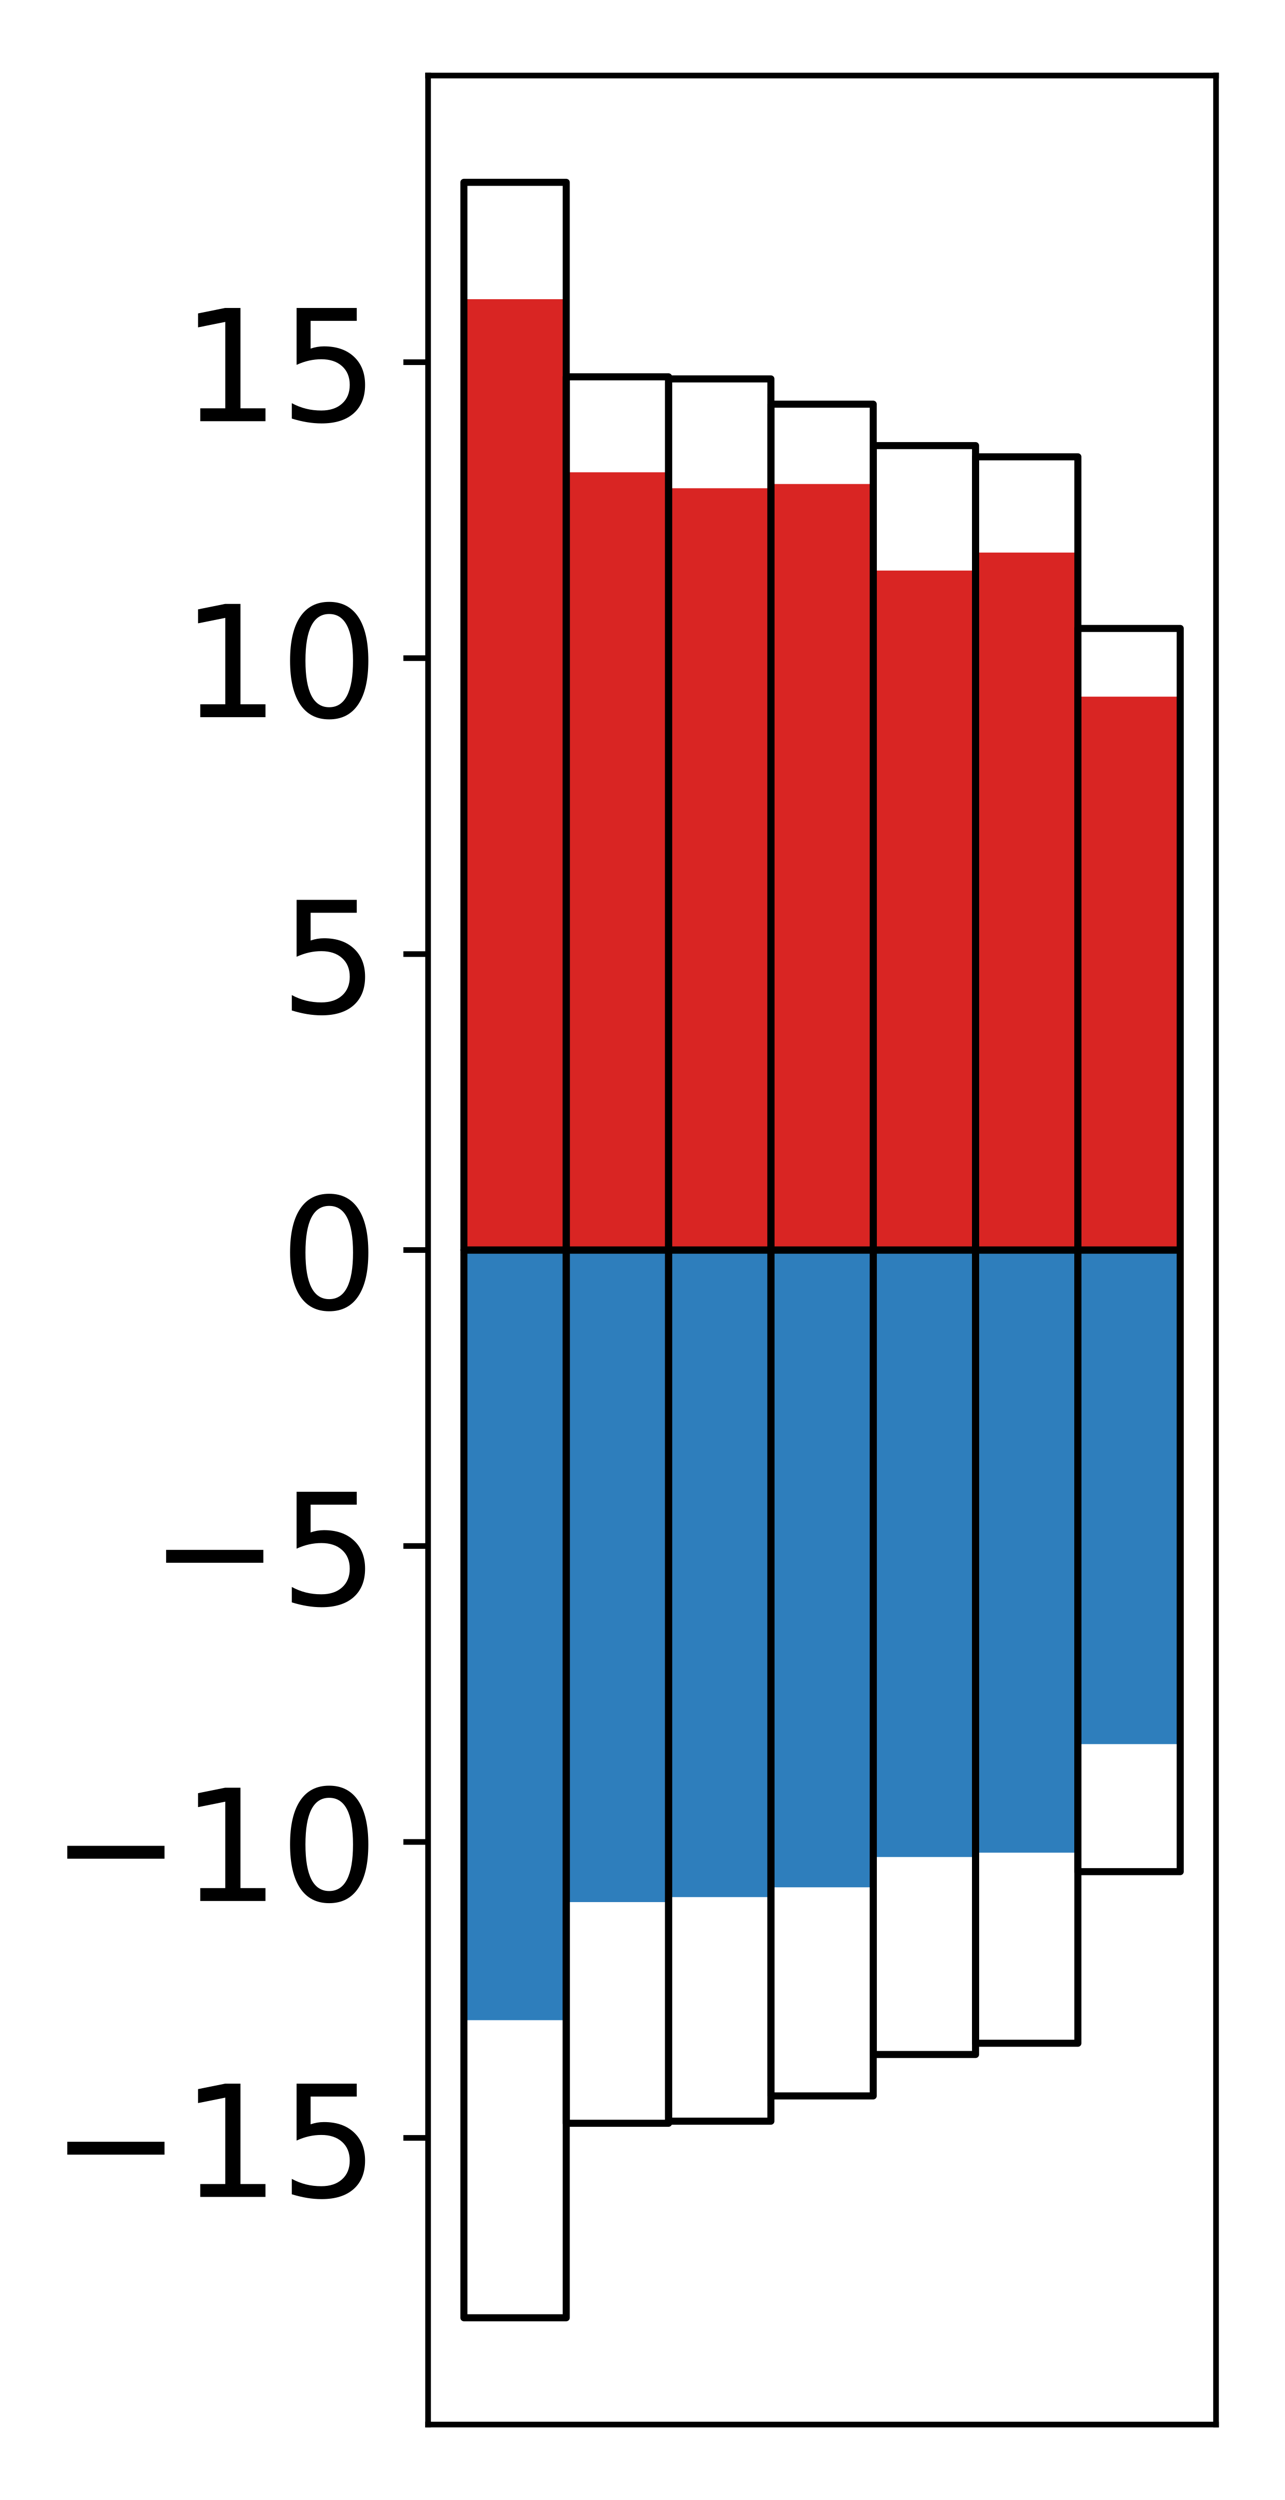 <?xml version="1.0" encoding="utf-8" standalone="no"?>
<!DOCTYPE svg PUBLIC "-//W3C//DTD SVG 1.1//EN"
  "http://www.w3.org/Graphics/SVG/1.1/DTD/svg11.dtd">
<!-- Created with matplotlib (http://matplotlib.org/) -->
<svg height="354pt" version="1.1" viewBox="0 0 182 354" width="182pt" xmlns="http://www.w3.org/2000/svg" xmlns:xlink="http://www.w3.org/1999/xlink">
 <defs>
  <style type="text/css">
*{stroke-linecap:butt;stroke-linejoin:round;}
  </style>
 </defs>
 <g id="figure_1">
  <g id="patch_1">
   <path d="M 0 354.04 
L 182.93 354.04 
L 182.93 0 
L 0 0 
z
" style="fill:#ffffff;"/>
  </g>
  <g id="axes_1">
   <g id="patch_2">
    <path d="M 60.63 343.34 
L 172.23 343.34 
L 172.23 10.7 
L 60.63 10.7 
z
" style="fill:#ffffff;"/>
   </g>
   <g id="matplotlib.axis_1"/>
   <g id="matplotlib.axis_2">
    <g id="ytick_1">
     <g id="line2d_1">
      <defs>
       <path d="M 0 0 
L -3.5 0 
" id="m7c89537f1d" style="stroke:#000000;stroke-width:0.8;"/>
      </defs>
      <g>
       <use style="stroke:#000000;stroke-width:0.8;" x="60.63" xlink:href="#m7c89537f1d" y="302.749"/>
      </g>
     </g>
     <g id="text_1">
      <!-- −15 -->
      <defs>
       <path d="M 10.594 35.5 
L 73.188 35.5 
L 73.188 27.203 
L 10.594 27.203 
z
" id="DejaVuSans-2212"/>
       <path d="M 12.406 8.297 
L 28.516 8.297 
L 28.516 63.922 
L 10.984 60.406 
L 10.984 69.391 
L 28.422 72.906 
L 38.281 72.906 
L 38.281 8.297 
L 54.391 8.297 
L 54.391 0 
L 12.406 0 
z
" id="DejaVuSans-31"/>
       <path d="M 10.797 72.906 
L 49.516 72.906 
L 49.516 64.594 
L 19.828 64.594 
L 19.828 46.734 
Q 21.969 47.469 24.109 47.828 
Q 26.266 48.188 28.422 48.188 
Q 40.625 48.188 47.75 41.5 
Q 54.891 34.812 54.891 23.391 
Q 54.891 11.625 47.562 5.094 
Q 40.234 -1.422 26.906 -1.422 
Q 22.312 -1.422 17.547 -0.641 
Q 12.797 0.141 7.719 1.703 
L 7.719 11.625 
Q 12.109 9.234 16.797 8.062 
Q 21.484 6.891 26.703 6.891 
Q 35.156 6.891 40.078 11.328 
Q 45.016 15.766 45.016 23.391 
Q 45.016 31 40.078 35.438 
Q 35.156 39.891 26.703 39.891 
Q 22.75 39.891 18.812 39.016 
Q 14.891 38.141 10.797 36.281 
z
" id="DejaVuSans-35"/>
      </defs>
      <g transform="translate(7.2 311.107)scale(0.22 -0.22)">
       <use xlink:href="#DejaVuSans-2212"/>
       <use x="83.789" xlink:href="#DejaVuSans-31"/>
       <use x="147.412" xlink:href="#DejaVuSans-35"/>
      </g>
     </g>
    </g>
    <g id="ytick_2">
     <g id="line2d_2">
      <g>
       <use style="stroke:#000000;stroke-width:0.8;" x="60.63" xlink:href="#m7c89537f1d" y="260.839"/>
      </g>
     </g>
     <g id="text_2">
      <!-- −10 -->
      <defs>
       <path d="M 31.781 66.406 
Q 24.172 66.406 20.328 58.906 
Q 16.5 51.422 16.5 36.375 
Q 16.5 21.391 20.328 13.891 
Q 24.172 6.391 31.781 6.391 
Q 39.453 6.391 43.281 13.891 
Q 47.125 21.391 47.125 36.375 
Q 47.125 51.422 43.281 58.906 
Q 39.453 66.406 31.781 66.406 
z
M 31.781 74.219 
Q 44.047 74.219 50.516 64.516 
Q 56.984 54.828 56.984 36.375 
Q 56.984 17.969 50.516 8.266 
Q 44.047 -1.422 31.781 -1.422 
Q 19.531 -1.422 13.062 8.266 
Q 6.594 17.969 6.594 36.375 
Q 6.594 54.828 13.062 64.516 
Q 19.531 74.219 31.781 74.219 
z
" id="DejaVuSans-30"/>
      </defs>
      <g transform="translate(7.2 269.198)scale(0.22 -0.22)">
       <use xlink:href="#DejaVuSans-2212"/>
       <use x="83.789" xlink:href="#DejaVuSans-31"/>
       <use x="147.412" xlink:href="#DejaVuSans-30"/>
      </g>
     </g>
    </g>
    <g id="ytick_3">
     <g id="line2d_3">
      <g>
       <use style="stroke:#000000;stroke-width:0.8;" x="60.63" xlink:href="#m7c89537f1d" y="218.93"/>
      </g>
     </g>
     <g id="text_3">
      <!-- −5 -->
      <g transform="translate(21.198 227.288)scale(0.22 -0.22)">
       <use xlink:href="#DejaVuSans-2212"/>
       <use x="83.789" xlink:href="#DejaVuSans-35"/>
      </g>
     </g>
    </g>
    <g id="ytick_4">
     <g id="line2d_4">
      <g>
       <use style="stroke:#000000;stroke-width:0.8;" x="60.63" xlink:href="#m7c89537f1d" y="177.02"/>
      </g>
     </g>
     <g id="text_4">
      <!-- 0 -->
      <g transform="translate(39.633 185.378)scale(0.22 -0.22)">
       <use xlink:href="#DejaVuSans-30"/>
      </g>
     </g>
    </g>
    <g id="ytick_5">
     <g id="line2d_5">
      <g>
       <use style="stroke:#000000;stroke-width:0.8;" x="60.63" xlink:href="#m7c89537f1d" y="135.11"/>
      </g>
     </g>
     <g id="text_5">
      <!-- 5 -->
      <g transform="translate(39.633 143.469)scale(0.22 -0.22)">
       <use xlink:href="#DejaVuSans-35"/>
      </g>
     </g>
    </g>
    <g id="ytick_6">
     <g id="line2d_6">
      <g>
       <use style="stroke:#000000;stroke-width:0.8;" x="60.63" xlink:href="#m7c89537f1d" y="93.201"/>
      </g>
     </g>
     <g id="text_6">
      <!-- 10 -->
      <g transform="translate(25.635 101.559)scale(0.22 -0.22)">
       <use xlink:href="#DejaVuSans-31"/>
       <use x="63.623" xlink:href="#DejaVuSans-30"/>
      </g>
     </g>
    </g>
    <g id="ytick_7">
     <g id="line2d_7">
      <g>
       <use style="stroke:#000000;stroke-width:0.8;" x="60.63" xlink:href="#m7c89537f1d" y="51.291"/>
      </g>
     </g>
     <g id="text_7">
      <!-- 15 -->
      <g transform="translate(25.635 59.649)scale(0.22 -0.22)">
       <use xlink:href="#DejaVuSans-31"/>
       <use x="63.623" xlink:href="#DejaVuSans-35"/>
      </g>
     </g>
    </g>
   </g>
   <g id="patch_3">
    <path clip-path="url(#pa10bcba65b)" d="M 65.703 177.02 
L 80.197 177.02 
L 80.197 42.37 
L 65.703 42.37 
z
" style="fill:#d92523;"/>
   </g>
   <g id="patch_4">
    <path clip-path="url(#pa10bcba65b)" d="M 80.197 177.02 
L 94.69 177.02 
L 94.69 66.879 
L 80.197 66.879 
z
" style="fill:#d92523;"/>
   </g>
   <g id="patch_5">
    <path clip-path="url(#pa10bcba65b)" d="M 94.69 177.02 
L 109.184 177.02 
L 109.184 69.139 
L 94.69 69.139 
z
" style="fill:#d92523;"/>
   </g>
   <g id="patch_6">
    <path clip-path="url(#pa10bcba65b)" d="M 109.184 177.02 
L 123.677 177.02 
L 123.677 68.541 
L 109.184 68.541 
z
" style="fill:#d92523;"/>
   </g>
   <g id="patch_7">
    <path clip-path="url(#pa10bcba65b)" d="M 123.677 177.02 
L 138.171 177.02 
L 138.171 80.797 
L 123.677 80.797 
z
" style="fill:#d92523;"/>
   </g>
   <g id="patch_8">
    <path clip-path="url(#pa10bcba65b)" d="M 138.171 177.02 
L 152.664 177.02 
L 152.664 78.249 
L 138.171 78.249 
z
" style="fill:#d92523;"/>
   </g>
   <g id="patch_9">
    <path clip-path="url(#pa10bcba65b)" d="M 152.664 177.02 
L 167.158 177.02 
L 167.158 98.654 
L 152.664 98.654 
z
" style="fill:#d92523;"/>
   </g>
   <g id="patch_10">
    <path clip-path="url(#pa10bcba65b)" d="M 65.703 177.02 
L 80.197 177.02 
L 80.197 286.079 
L 65.703 286.079 
z
" style="fill:#2e7ebc;"/>
   </g>
   <g id="patch_11">
    <path clip-path="url(#pa10bcba65b)" d="M 80.197 177.02 
L 94.69 177.02 
L 94.69 269.357 
L 80.197 269.357 
z
" style="fill:#2e7ebc;"/>
   </g>
   <g id="patch_12">
    <path clip-path="url(#pa10bcba65b)" d="M 94.69 177.02 
L 109.184 177.02 
L 109.184 268.651 
L 94.69 268.651 
z
" style="fill:#2e7ebc;"/>
   </g>
   <g id="patch_13">
    <path clip-path="url(#pa10bcba65b)" d="M 109.184 177.02 
L 123.677 177.02 
L 123.677 267.264 
L 109.184 267.264 
z
" style="fill:#2e7ebc;"/>
   </g>
   <g id="patch_14">
    <path clip-path="url(#pa10bcba65b)" d="M 123.677 177.02 
L 138.171 177.02 
L 138.171 262.974 
L 123.677 262.974 
z
" style="fill:#2e7ebc;"/>
   </g>
   <g id="patch_15">
    <path clip-path="url(#pa10bcba65b)" d="M 138.171 177.02 
L 152.664 177.02 
L 152.664 262.356 
L 138.171 262.356 
z
" style="fill:#2e7ebc;"/>
   </g>
   <g id="patch_16">
    <path clip-path="url(#pa10bcba65b)" d="M 152.664 177.02 
L 167.158 177.02 
L 167.158 246.985 
L 152.664 246.985 
z
" style="fill:#2e7ebc;"/>
   </g>
   <g id="patch_17">
    <path d="M 60.63 343.34 
L 60.63 10.7 
" style="fill:none;stroke:#000000;stroke-linecap:square;stroke-linejoin:miter;stroke-width:0.8;"/>
   </g>
   <g id="patch_18">
    <path d="M 172.23 343.34 
L 172.23 10.7 
" style="fill:none;stroke:#000000;stroke-linecap:square;stroke-linejoin:miter;stroke-width:0.8;"/>
   </g>
   <g id="patch_19">
    <path d="M 60.63 343.34 
L 172.23 343.34 
" style="fill:none;stroke:#000000;stroke-linecap:square;stroke-linejoin:miter;stroke-width:0.8;"/>
   </g>
   <g id="patch_20">
    <path d="M 60.63 10.7 
L 172.23 10.7 
" style="fill:none;stroke:#000000;stroke-linecap:square;stroke-linejoin:miter;stroke-width:0.8;"/>
   </g>
   <g id="patch_21">
    <path clip-path="url(#pa10bcba65b)" d="M 65.703 177.02 
L 80.197 177.02 
L 80.197 25.82 
L 65.703 25.82 
z
" style="fill:none;stroke:#000000;stroke-linejoin:miter;"/>
   </g>
   <g id="patch_22">
    <path clip-path="url(#pa10bcba65b)" d="M 80.197 177.02 
L 94.69 177.02 
L 94.69 53.363 
L 80.197 53.363 
z
" style="fill:none;stroke:#000000;stroke-linejoin:miter;"/>
   </g>
   <g id="patch_23">
    <path clip-path="url(#pa10bcba65b)" d="M 94.69 177.02 
L 109.184 177.02 
L 109.184 53.658 
L 94.69 53.658 
z
" style="fill:none;stroke:#000000;stroke-linejoin:miter;"/>
   </g>
   <g id="patch_24">
    <path clip-path="url(#pa10bcba65b)" d="M 109.184 177.02 
L 123.677 177.02 
L 123.677 57.236 
L 109.184 57.236 
z
" style="fill:none;stroke:#000000;stroke-linejoin:miter;"/>
   </g>
   <g id="patch_25">
    <path clip-path="url(#pa10bcba65b)" d="M 123.677 177.02 
L 138.171 177.02 
L 138.171 63.102 
L 123.677 63.102 
z
" style="fill:none;stroke:#000000;stroke-linejoin:miter;"/>
   </g>
   <g id="patch_26">
    <path clip-path="url(#pa10bcba65b)" d="M 138.171 177.02 
L 152.664 177.02 
L 152.664 64.692 
L 138.171 64.692 
z
" style="fill:none;stroke:#000000;stroke-linejoin:miter;"/>
   </g>
   <g id="patch_27">
    <path clip-path="url(#pa10bcba65b)" d="M 152.664 177.02 
L 167.158 177.02 
L 167.158 88.994 
L 152.664 88.994 
z
" style="fill:none;stroke:#000000;stroke-linejoin:miter;"/>
   </g>
   <g id="patch_28">
    <path clip-path="url(#pa10bcba65b)" d="M 65.703 177.02 
L 80.197 177.02 
L 80.197 328.22 
L 65.703 328.22 
z
" style="fill:none;stroke:#000000;stroke-linejoin:miter;"/>
   </g>
   <g id="patch_29">
    <path clip-path="url(#pa10bcba65b)" d="M 80.197 177.02 
L 94.69 177.02 
L 94.69 300.677 
L 80.197 300.677 
z
" style="fill:none;stroke:#000000;stroke-linejoin:miter;"/>
   </g>
   <g id="patch_30">
    <path clip-path="url(#pa10bcba65b)" d="M 94.69 177.02 
L 109.184 177.02 
L 109.184 300.382 
L 94.69 300.382 
z
" style="fill:none;stroke:#000000;stroke-linejoin:miter;"/>
   </g>
   <g id="patch_31">
    <path clip-path="url(#pa10bcba65b)" d="M 109.184 177.02 
L 123.677 177.02 
L 123.677 296.804 
L 109.184 296.804 
z
" style="fill:none;stroke:#000000;stroke-linejoin:miter;"/>
   </g>
   <g id="patch_32">
    <path clip-path="url(#pa10bcba65b)" d="M 123.677 177.02 
L 138.171 177.02 
L 138.171 290.938 
L 123.677 290.938 
z
" style="fill:none;stroke:#000000;stroke-linejoin:miter;"/>
   </g>
   <g id="patch_33">
    <path clip-path="url(#pa10bcba65b)" d="M 138.171 177.02 
L 152.664 177.02 
L 152.664 289.348 
L 138.171 289.348 
z
" style="fill:none;stroke:#000000;stroke-linejoin:miter;"/>
   </g>
   <g id="patch_34">
    <path clip-path="url(#pa10bcba65b)" d="M 152.664 177.02 
L 167.158 177.02 
L 167.158 265.046 
L 152.664 265.046 
z
" style="fill:none;stroke:#000000;stroke-linejoin:miter;"/>
   </g>
  </g>
 </g>
 <defs>
  <clipPath id="pa10bcba65b">
   <rect height="332.64" width="111.6" x="60.63" y="10.7"/>
  </clipPath>
 </defs>
</svg>

